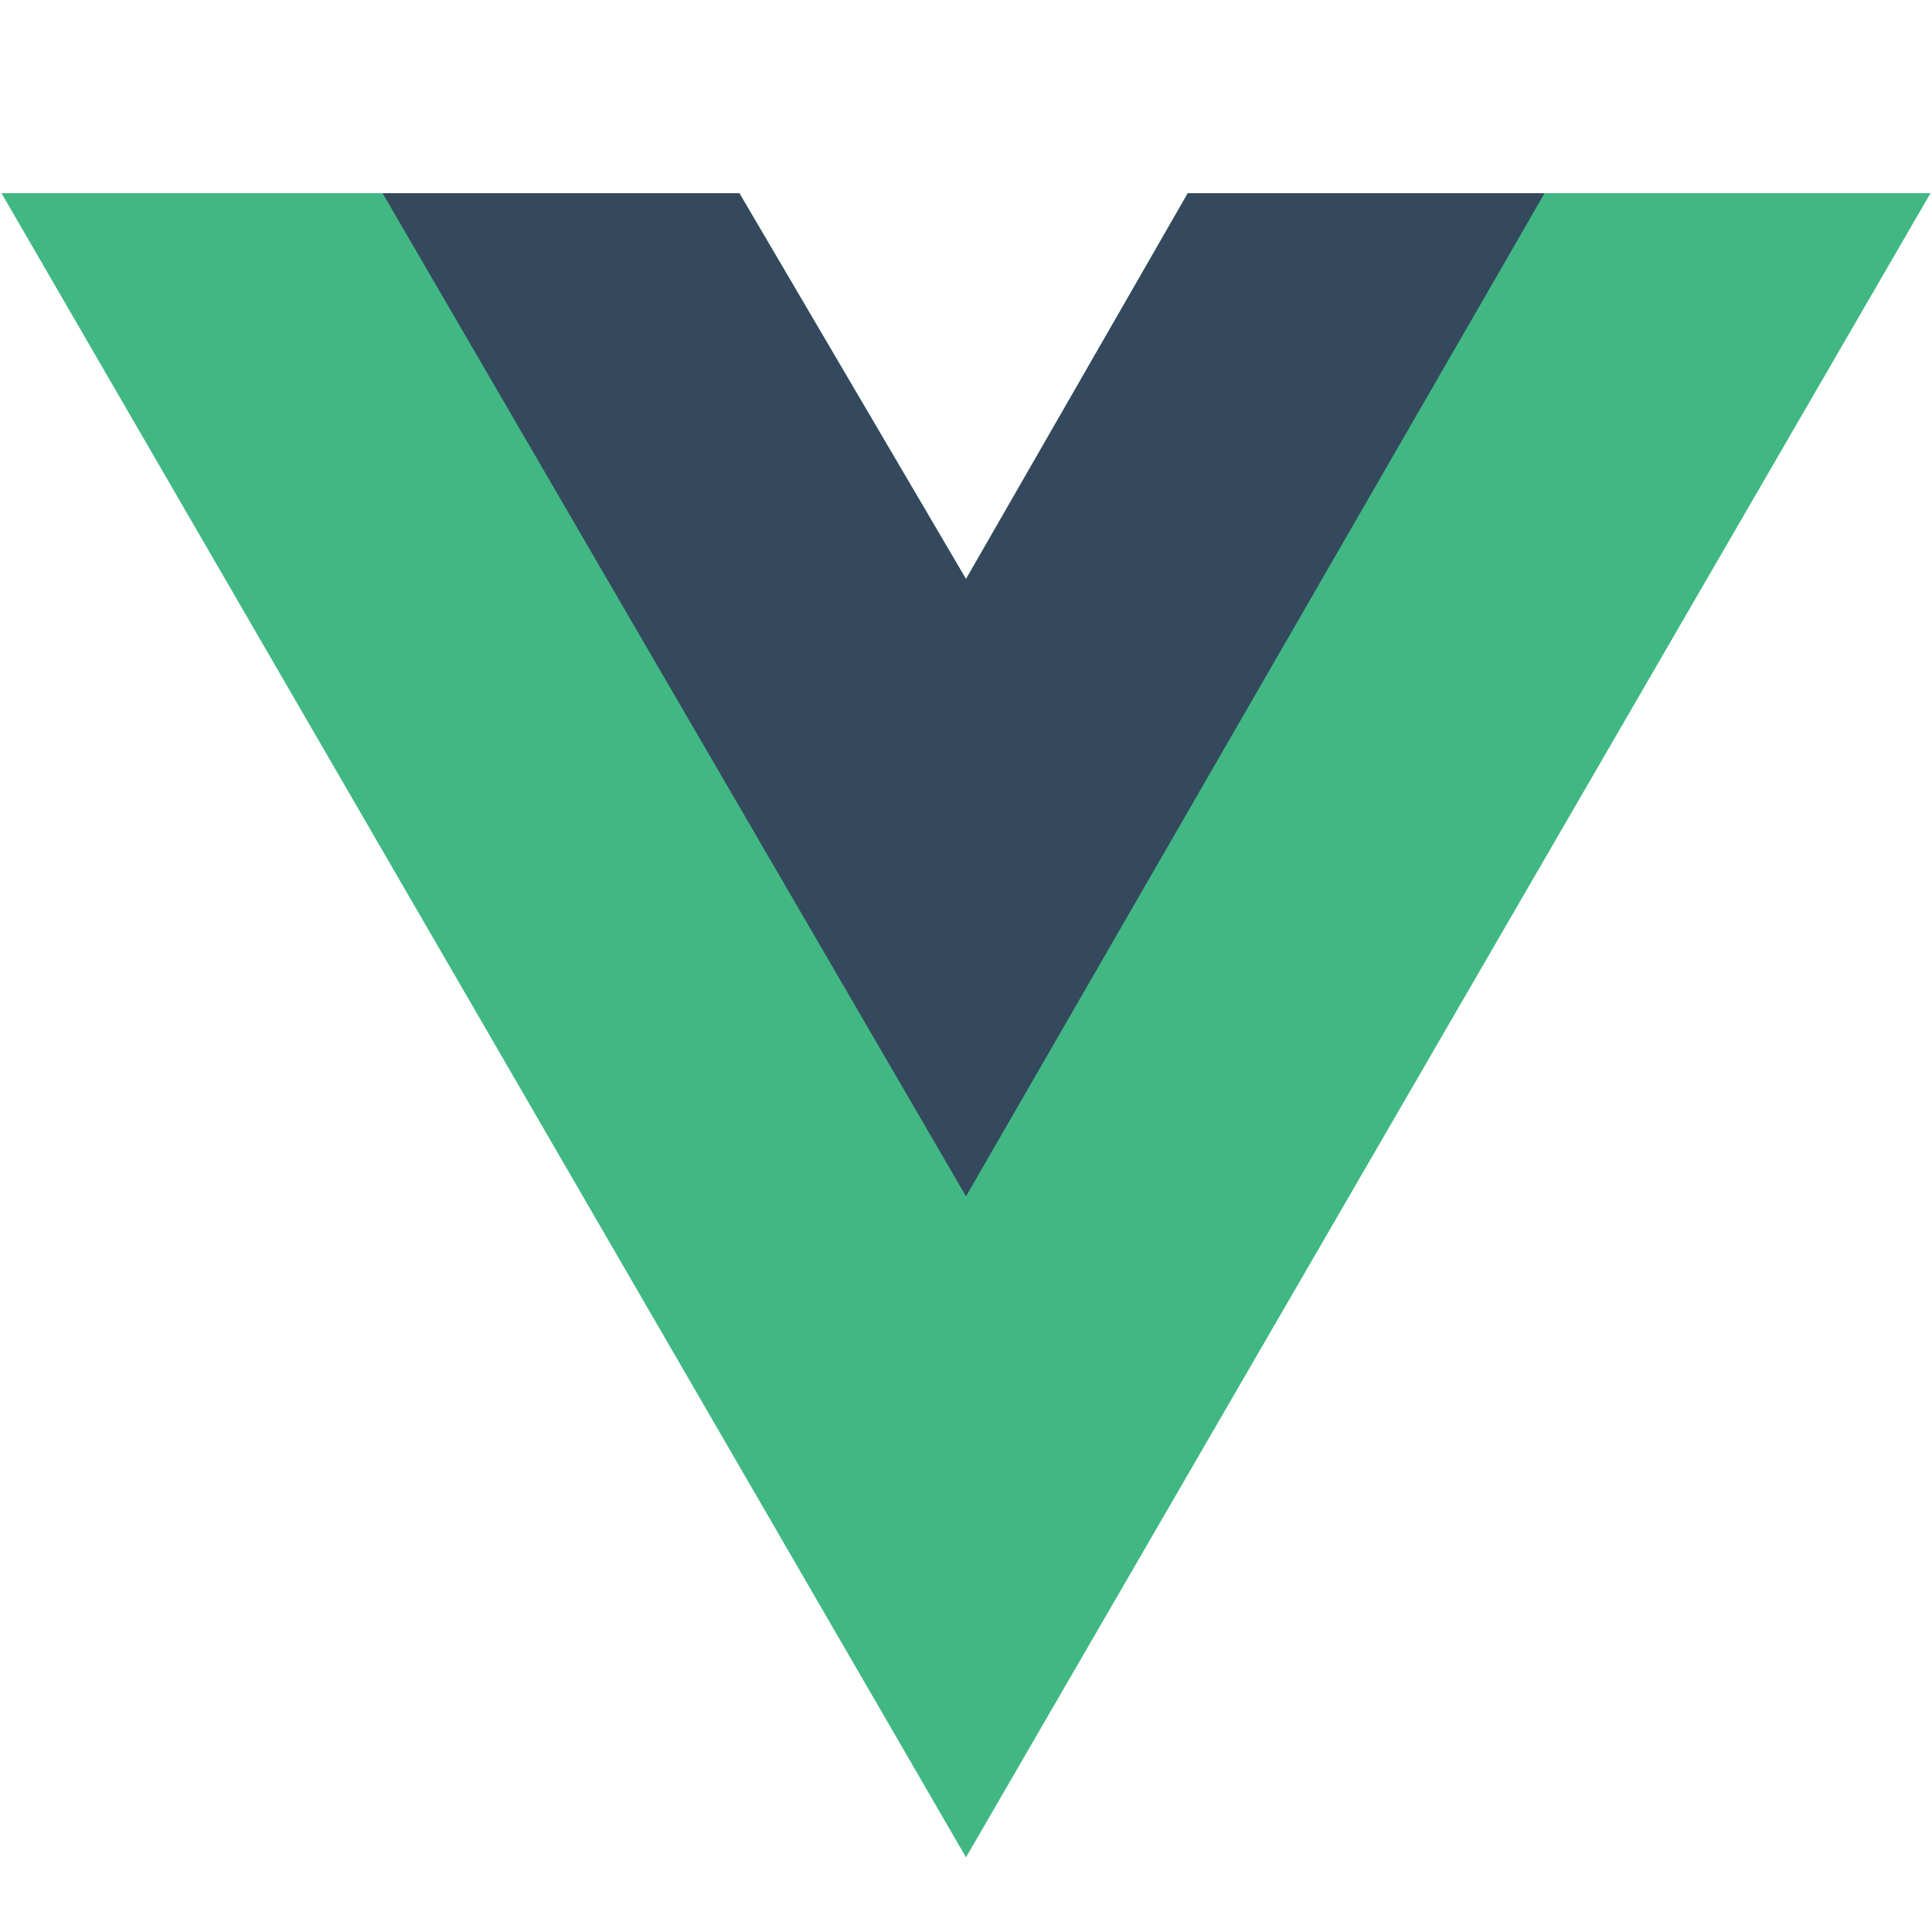 <svg xmlns="http://www.w3.org/2000/svg" xmlns:xlink="http://www.w3.org/1999/xlink" width="500" zoomAndPan="magnify" viewBox="0 0 375 375" height="500" preserveAspectRatio="xMidYMid meet" version="1.0"><defs><clipPath id="683742de2b"><path d="M 0 37.5 L 375 37.5 L 375 360.75 L 0 360.75 Z M 0 37.5 " clip-rule="nonzero"/></clipPath><clipPath id="4c760922a9"><path d="M 74 37.5 L 300 37.5 L 300 233 L 74 233 Z M 74 37.5 " clip-rule="nonzero"/></clipPath></defs><g clip-path="url(#683742de2b)"><path fill="#41b883" d="M 299.809 37.5 L 374.68 37.5 L 187.5 360.457 L 0.32 37.5 L 143.512 37.5 L 187.5 112.391 L 230.551 37.5 Z M 299.809 37.5 " fill-opacity="1" fill-rule="nonzero"/><path fill="#41b883" d="M 0.32 37.5 L 187.5 360.457 L 374.68 37.5 L 299.809 37.5 L 187.5 231.273 L 74.254 37.5 Z M 0.32 37.5 " fill-opacity="1" fill-rule="nonzero"/></g><g clip-path="url(#4c760922a9)"><path fill="#35495e" d="M 74.254 37.5 L 187.5 232.211 L 299.809 37.5 L 230.551 37.5 L 187.5 112.391 L 143.512 37.5 Z M 74.254 37.5 " fill-opacity="1" fill-rule="nonzero"/></g></svg>